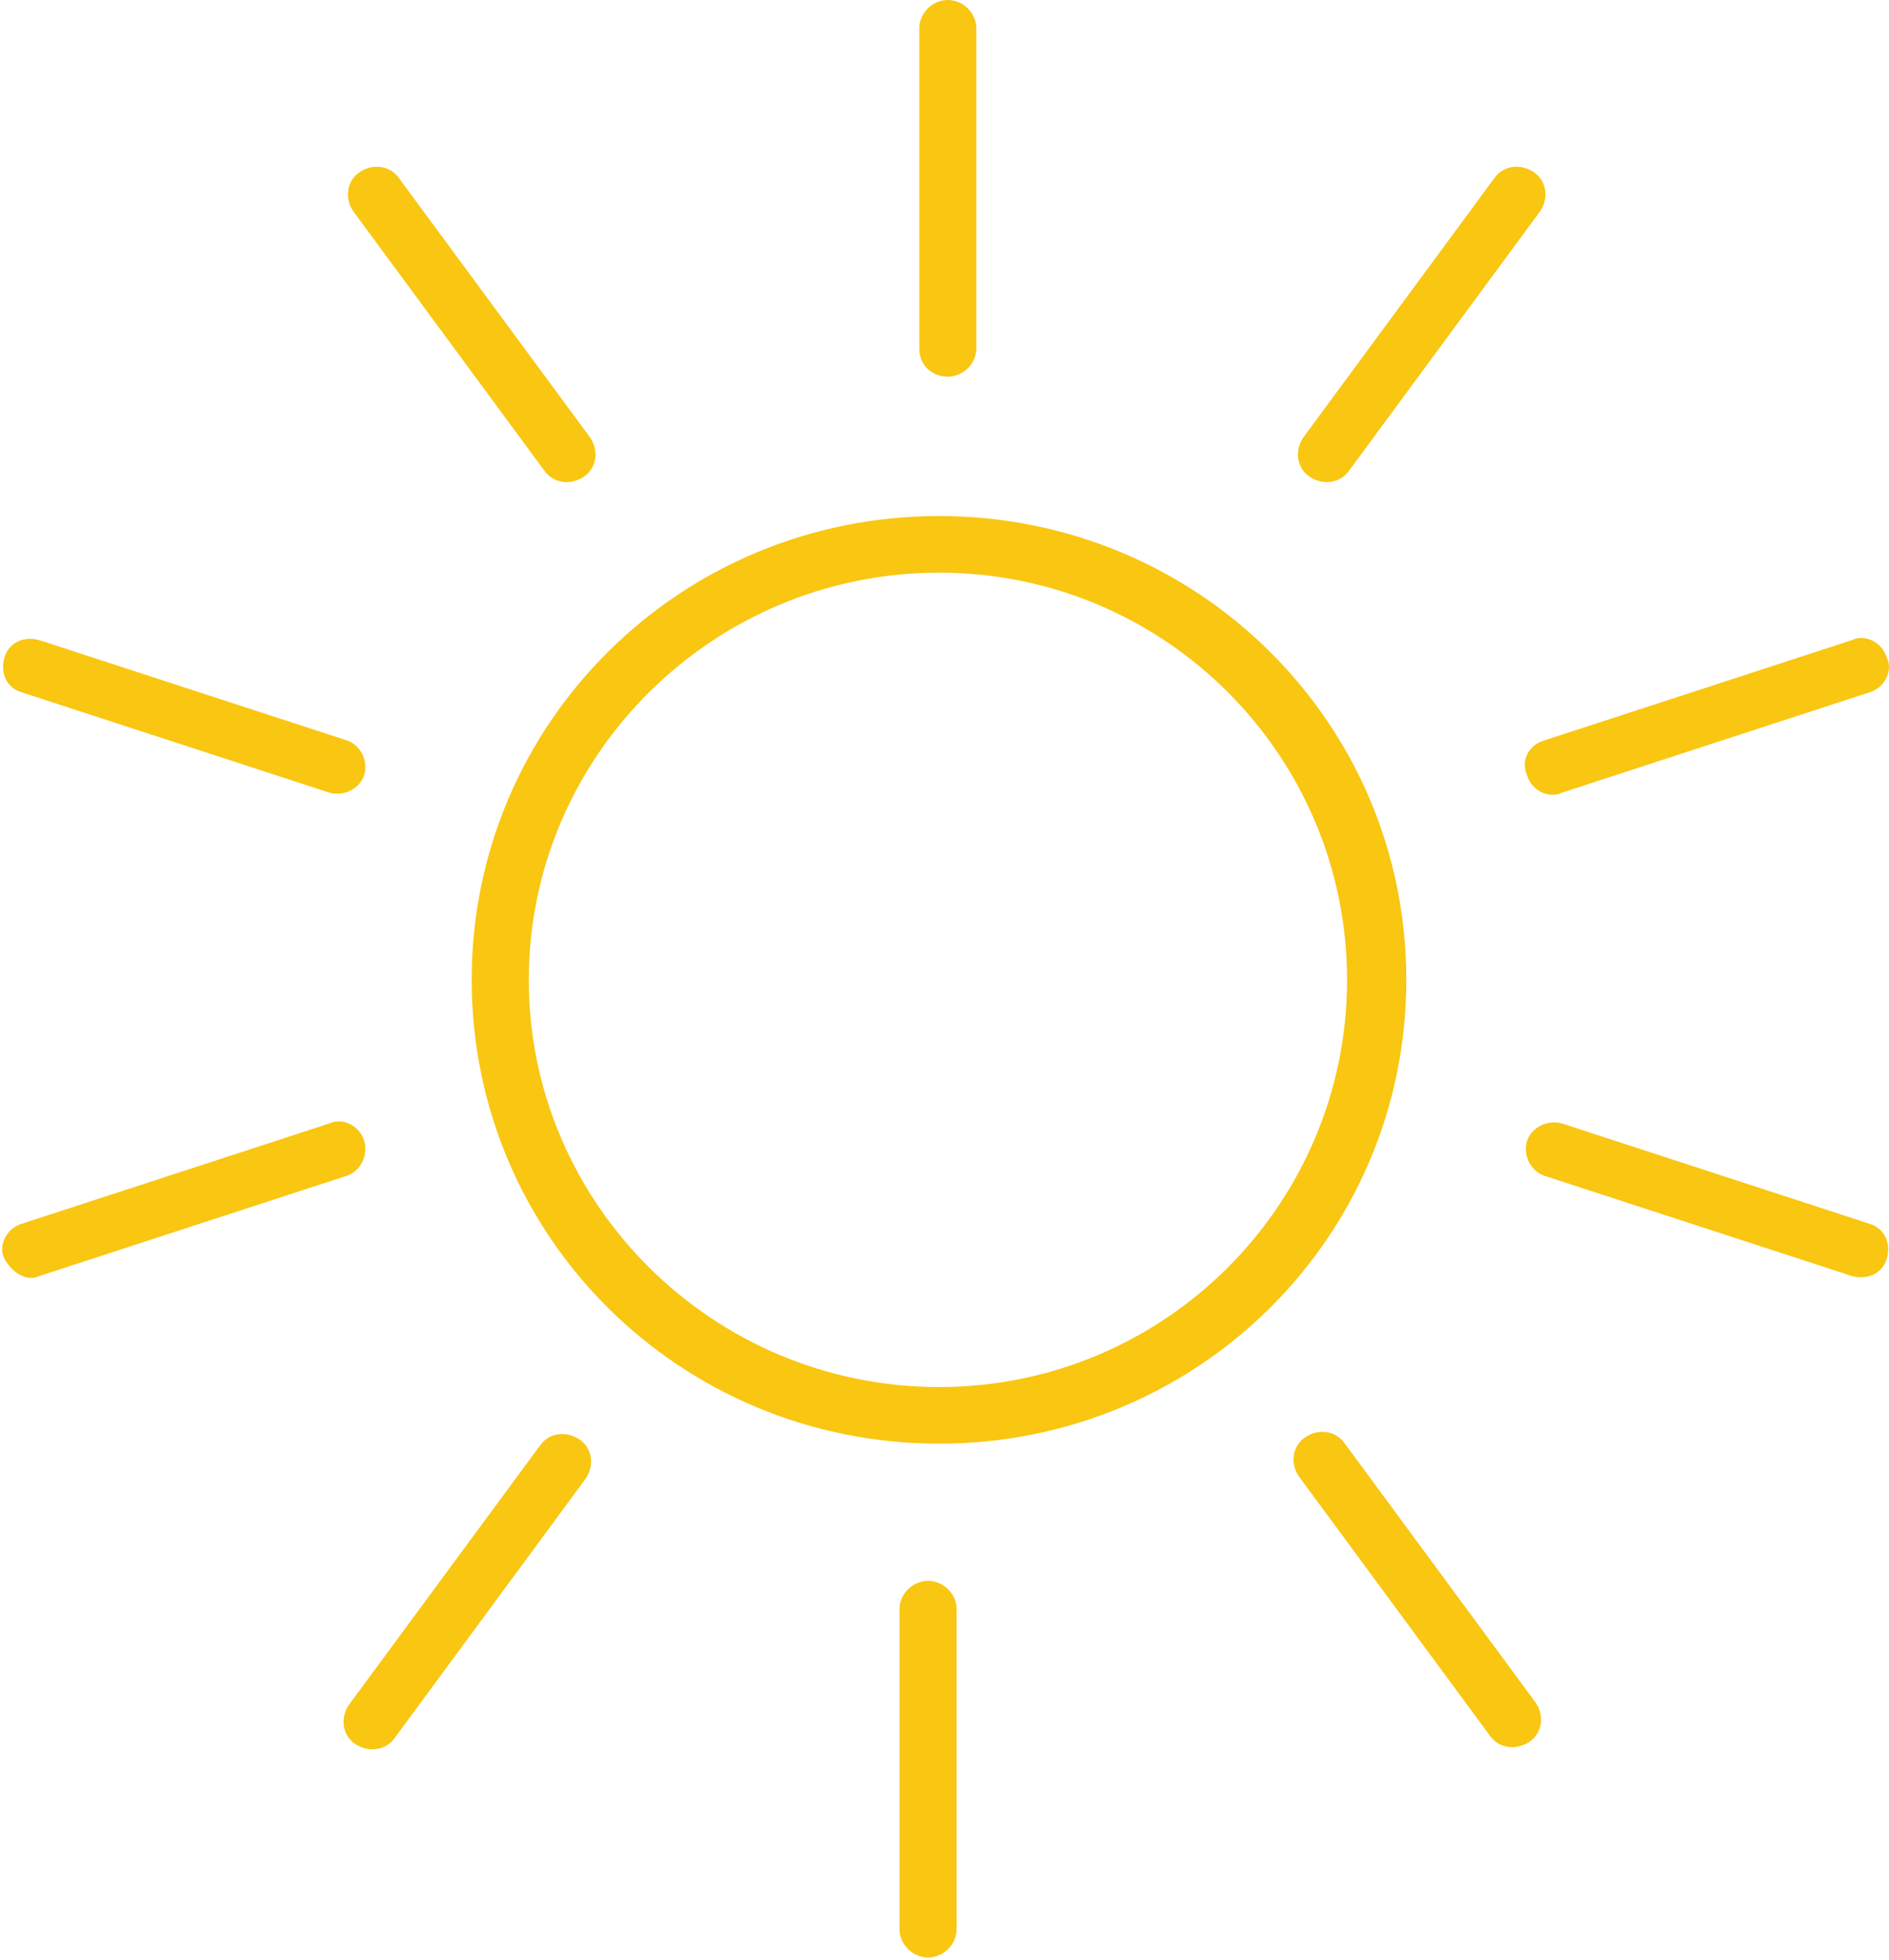 <svg width="27" height="28" viewBox="0 0 27 28" fill="none" xmlns="http://www.w3.org/2000/svg">
<g clip-path="url(#clip0_1_513)">
<path d="M7.777 6.72C7.903 6.907 8.153 6.938 8.342 6.813C8.53 6.689 8.561 6.44 8.436 6.253L5.707 2.551C5.582 2.364 5.331 2.333 5.143 2.458C4.955 2.582 4.923 2.831 5.049 3.018L7.777 6.72Z" fill="#F9C612"/>
<path d="M0.314 9.893L4.704 11.324C4.924 11.387 5.143 11.262 5.206 11.075C5.269 10.858 5.143 10.64 4.955 10.578L0.565 9.147C0.345 9.084 0.126 9.178 0.063 9.396C0 9.613 0.094 9.831 0.314 9.893Z" fill="#F9C612"/>
<path d="M5.206 16.302C5.143 16.084 4.892 15.96 4.704 16.053L0.314 17.484C0.094 17.547 -0.031 17.796 0.063 17.982C0.157 18.169 0.376 18.324 0.565 18.231L4.955 16.8C5.143 16.738 5.268 16.52 5.206 16.302Z" fill="#F9C612"/>
<path d="M8.279 20.564C8.091 20.44 7.84 20.471 7.715 20.658L4.986 24.36C4.861 24.547 4.892 24.796 5.08 24.92C5.269 25.044 5.519 25.013 5.645 24.827L8.373 21.124C8.499 20.938 8.467 20.689 8.279 20.564Z" fill="#F9C612"/>
<path d="M13.422 7.373C9.721 7.373 6.742 10.329 6.742 14C6.742 17.671 9.721 20.627 13.422 20.627C17.122 20.627 20.101 17.671 20.101 14C20.101 10.329 17.122 7.373 13.422 7.373ZM13.422 19.818C10.192 19.818 7.558 17.204 7.558 14C7.558 10.796 10.192 8.182 13.422 8.182C16.652 8.182 19.254 10.796 19.254 14C19.254 17.204 16.652 19.818 13.422 19.818Z" fill="#F9C612"/>
<path d="M19.223 20.627C19.098 20.44 18.847 20.409 18.659 20.533C18.47 20.658 18.439 20.907 18.564 21.093L21.293 24.796C21.418 24.982 21.669 25.013 21.857 24.889C22.045 24.764 22.077 24.515 21.951 24.329L19.223 20.627Z" fill="#F9C612"/>
<path d="M26.718 17.484L22.328 16.053C22.108 15.991 21.889 16.116 21.826 16.302C21.763 16.52 21.889 16.738 22.077 16.8L26.467 18.231C26.686 18.293 26.906 18.2 26.969 17.982C27.032 17.764 26.937 17.547 26.718 17.484Z" fill="#F9C612"/>
<path d="M21.826 11.076C21.888 11.293 22.139 11.418 22.327 11.325L26.718 9.893C26.937 9.831 27.062 9.582 26.968 9.396C26.906 9.178 26.655 9.053 26.467 9.147L22.076 10.578C21.857 10.64 21.732 10.858 21.826 11.076Z" fill="#F9C612"/>
<path d="M18.721 6.813C18.909 6.938 19.16 6.907 19.286 6.72L22.014 3.018C22.139 2.831 22.108 2.582 21.92 2.458C21.732 2.333 21.481 2.364 21.355 2.551L18.627 6.253C18.502 6.44 18.533 6.689 18.721 6.813Z" fill="#F9C612"/>
<path d="M13.265 22.587C13.046 22.587 12.857 22.773 12.857 22.991V27.564C12.857 27.782 13.046 27.969 13.265 27.969C13.485 27.969 13.673 27.782 13.673 27.564V22.991C13.673 22.773 13.485 22.587 13.265 22.587Z" fill="#F9C612"/>
<path d="M13.547 5.382C13.767 5.382 13.955 5.196 13.955 4.978V0.404C13.955 0.187 13.767 0 13.547 0C13.328 0 13.14 0.187 13.14 0.404V4.978C13.14 5.227 13.328 5.382 13.547 5.382Z" fill="#F9C612"/>
</g>
<defs>
<clipPath id="clip0_1_513">
<rect width="27" height="28" fill="white"/>
</clipPath>
</defs>
</svg>
